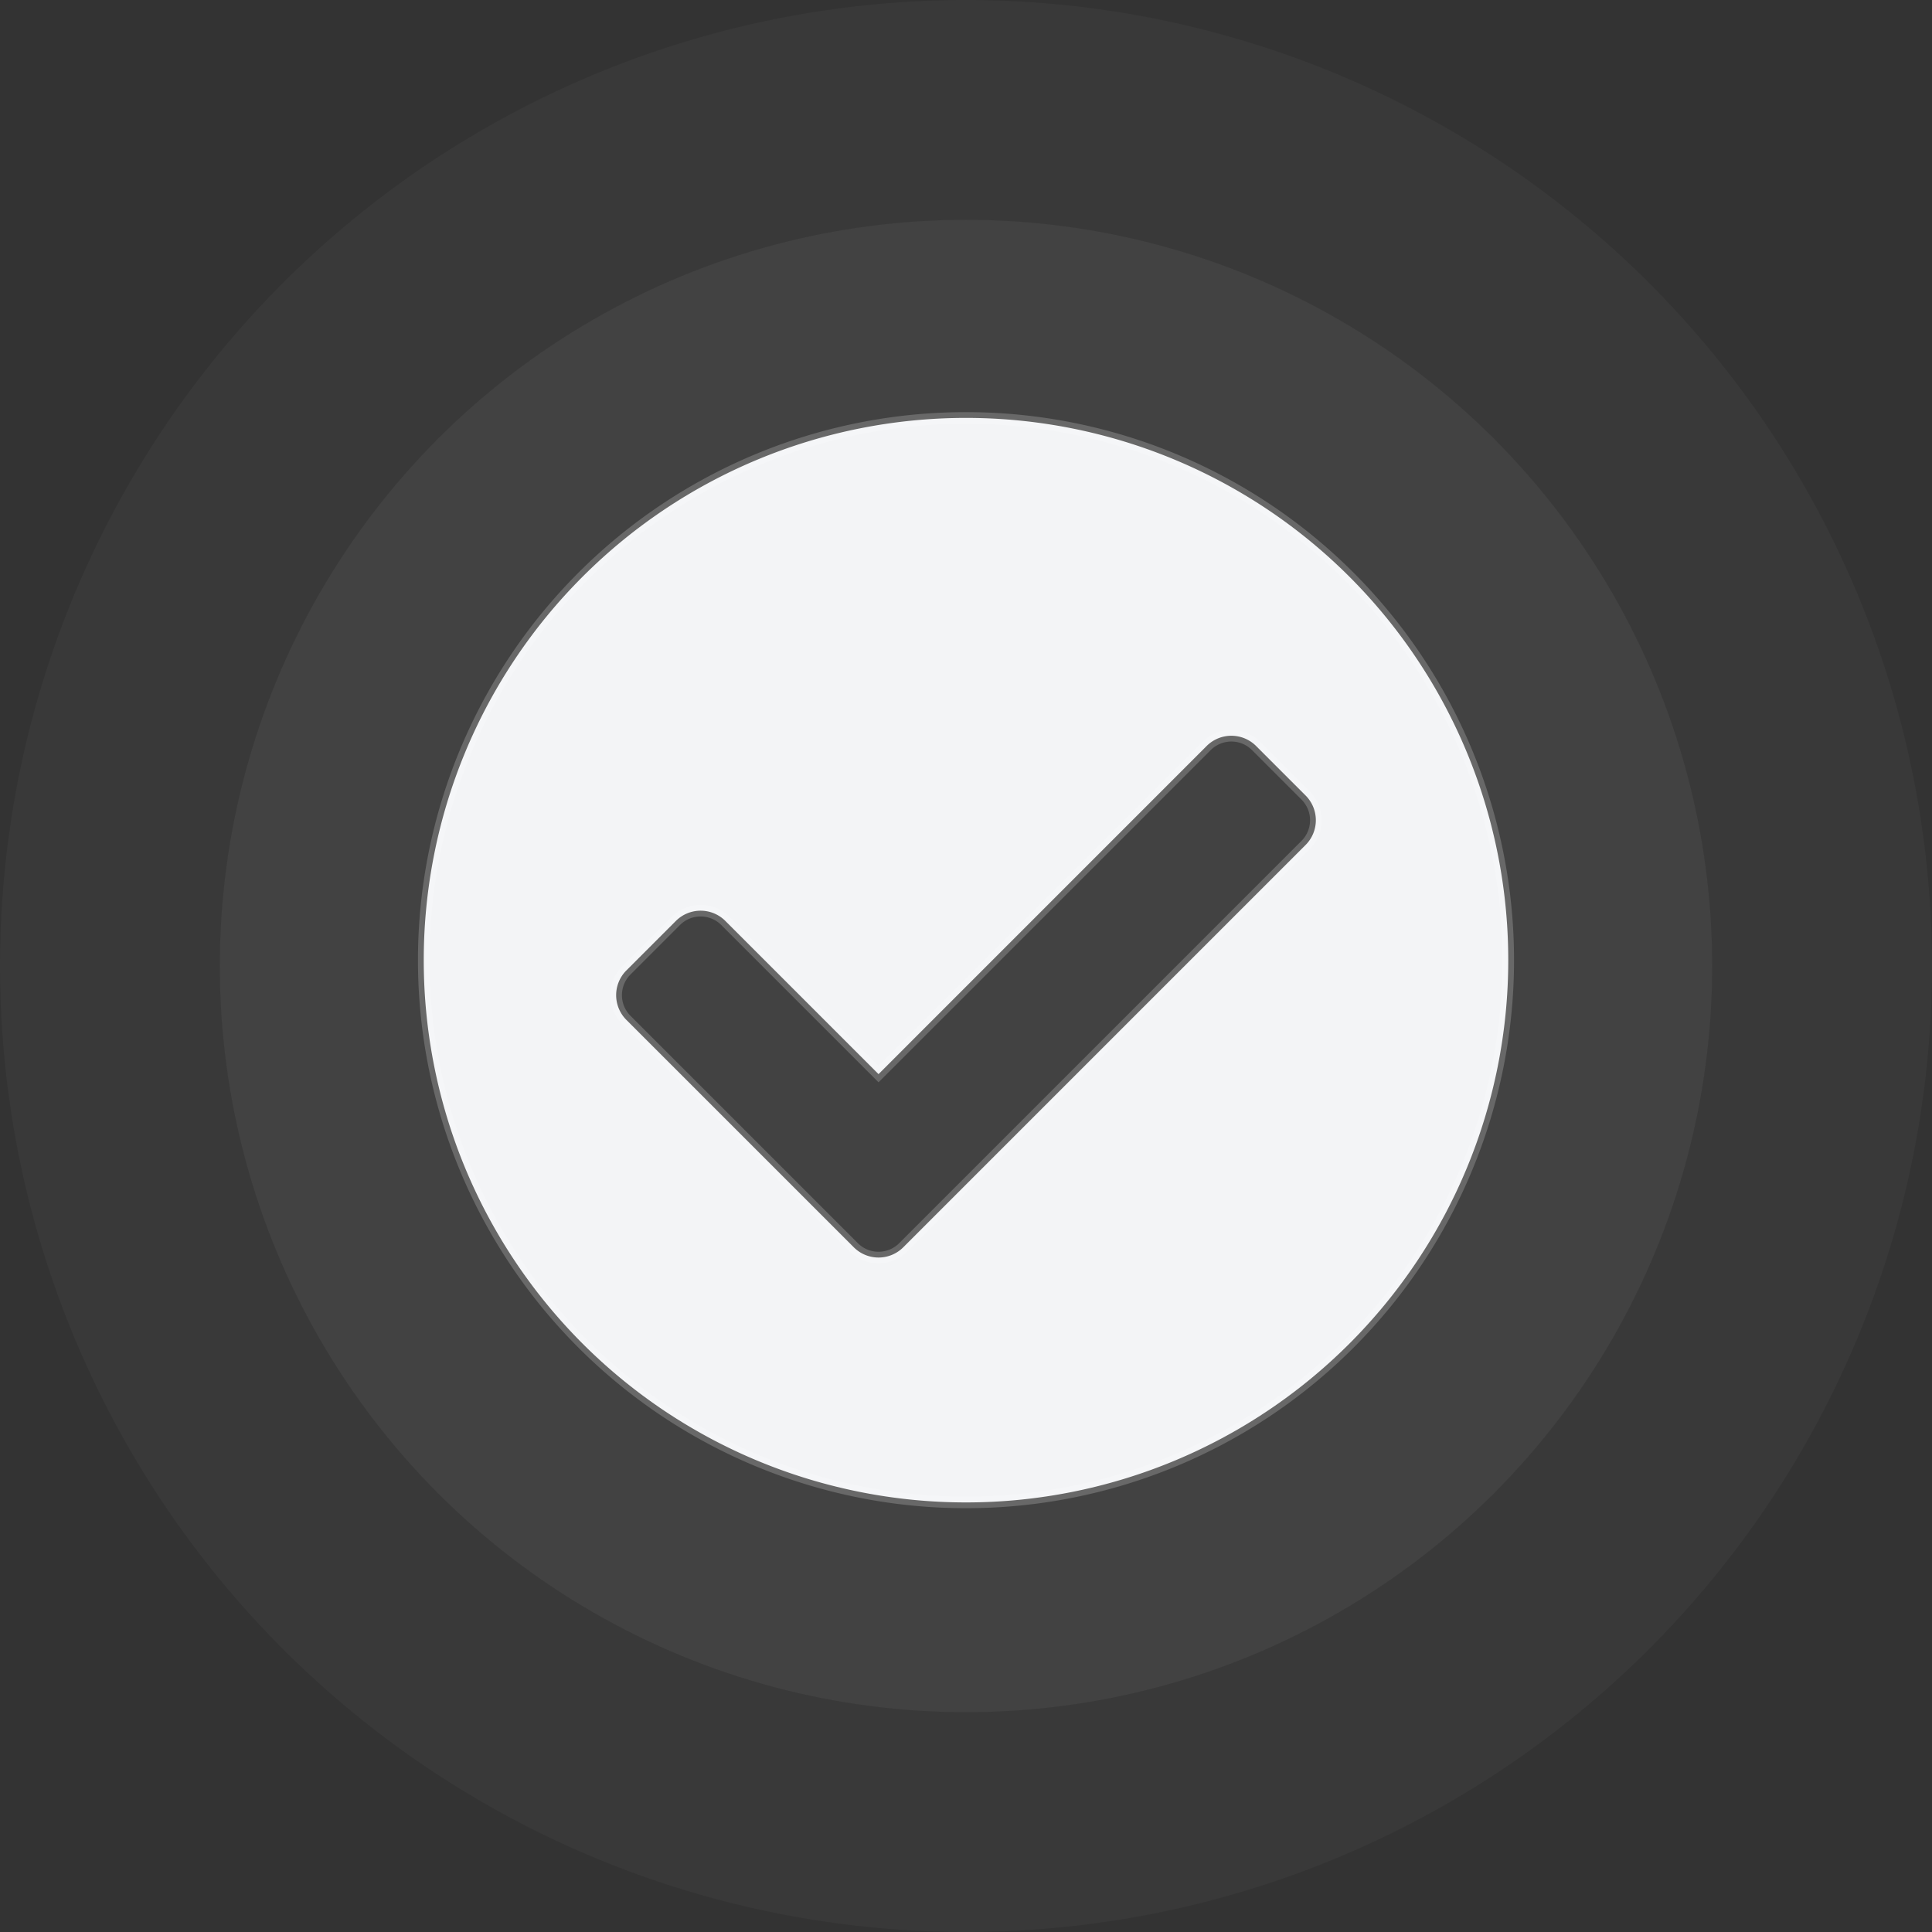 <svg xmlns="http://www.w3.org/2000/svg" width="167" height="167" viewBox="0 0 167 167">
  <rect x="0" y="0" width="167" height="167" fill="#333333" stroke="none"/>
  <g id="Group_21" data-name="Group 21" transform="translate(-79.869 -139.869)">
    <circle id="Ellipse_41" data-name="Ellipse 41" cx="64.5" cy="64.5" r="64.5" transform="translate(98.869 158.869)" fill="#fff" opacity="0.05"/>
    <circle id="Ellipse_42" data-name="Ellipse 42" cx="83.5" cy="83.5" r="83.5" transform="translate(79.869 139.869)" fill="#fff" opacity="0.03"/>
    <path id="Icon_awesome-check-circle" data-name="Icon awesome-check-circle" d="M94.307,47.435A46.872,46.872,0,1,1,47.435.563,46.872,46.872,0,0,1,94.307,47.435ZM42.013,72.253,76.789,37.477a3.024,3.024,0,0,0,0-4.277l-4.277-4.277a3.024,3.024,0,0,0-4.277,0L39.875,57.285,26.634,44.044a3.024,3.024,0,0,0-4.277,0L18.08,48.321a3.024,3.024,0,0,0,0,4.277L37.736,72.253a3.024,3.024,0,0,0,4.277,0Z" transform="translate(115.934 175.43)" fill="#f3f4f6" stroke="rgba(255,255,255,0.2)" stroke-width="1"/>
  </g>
</svg>
